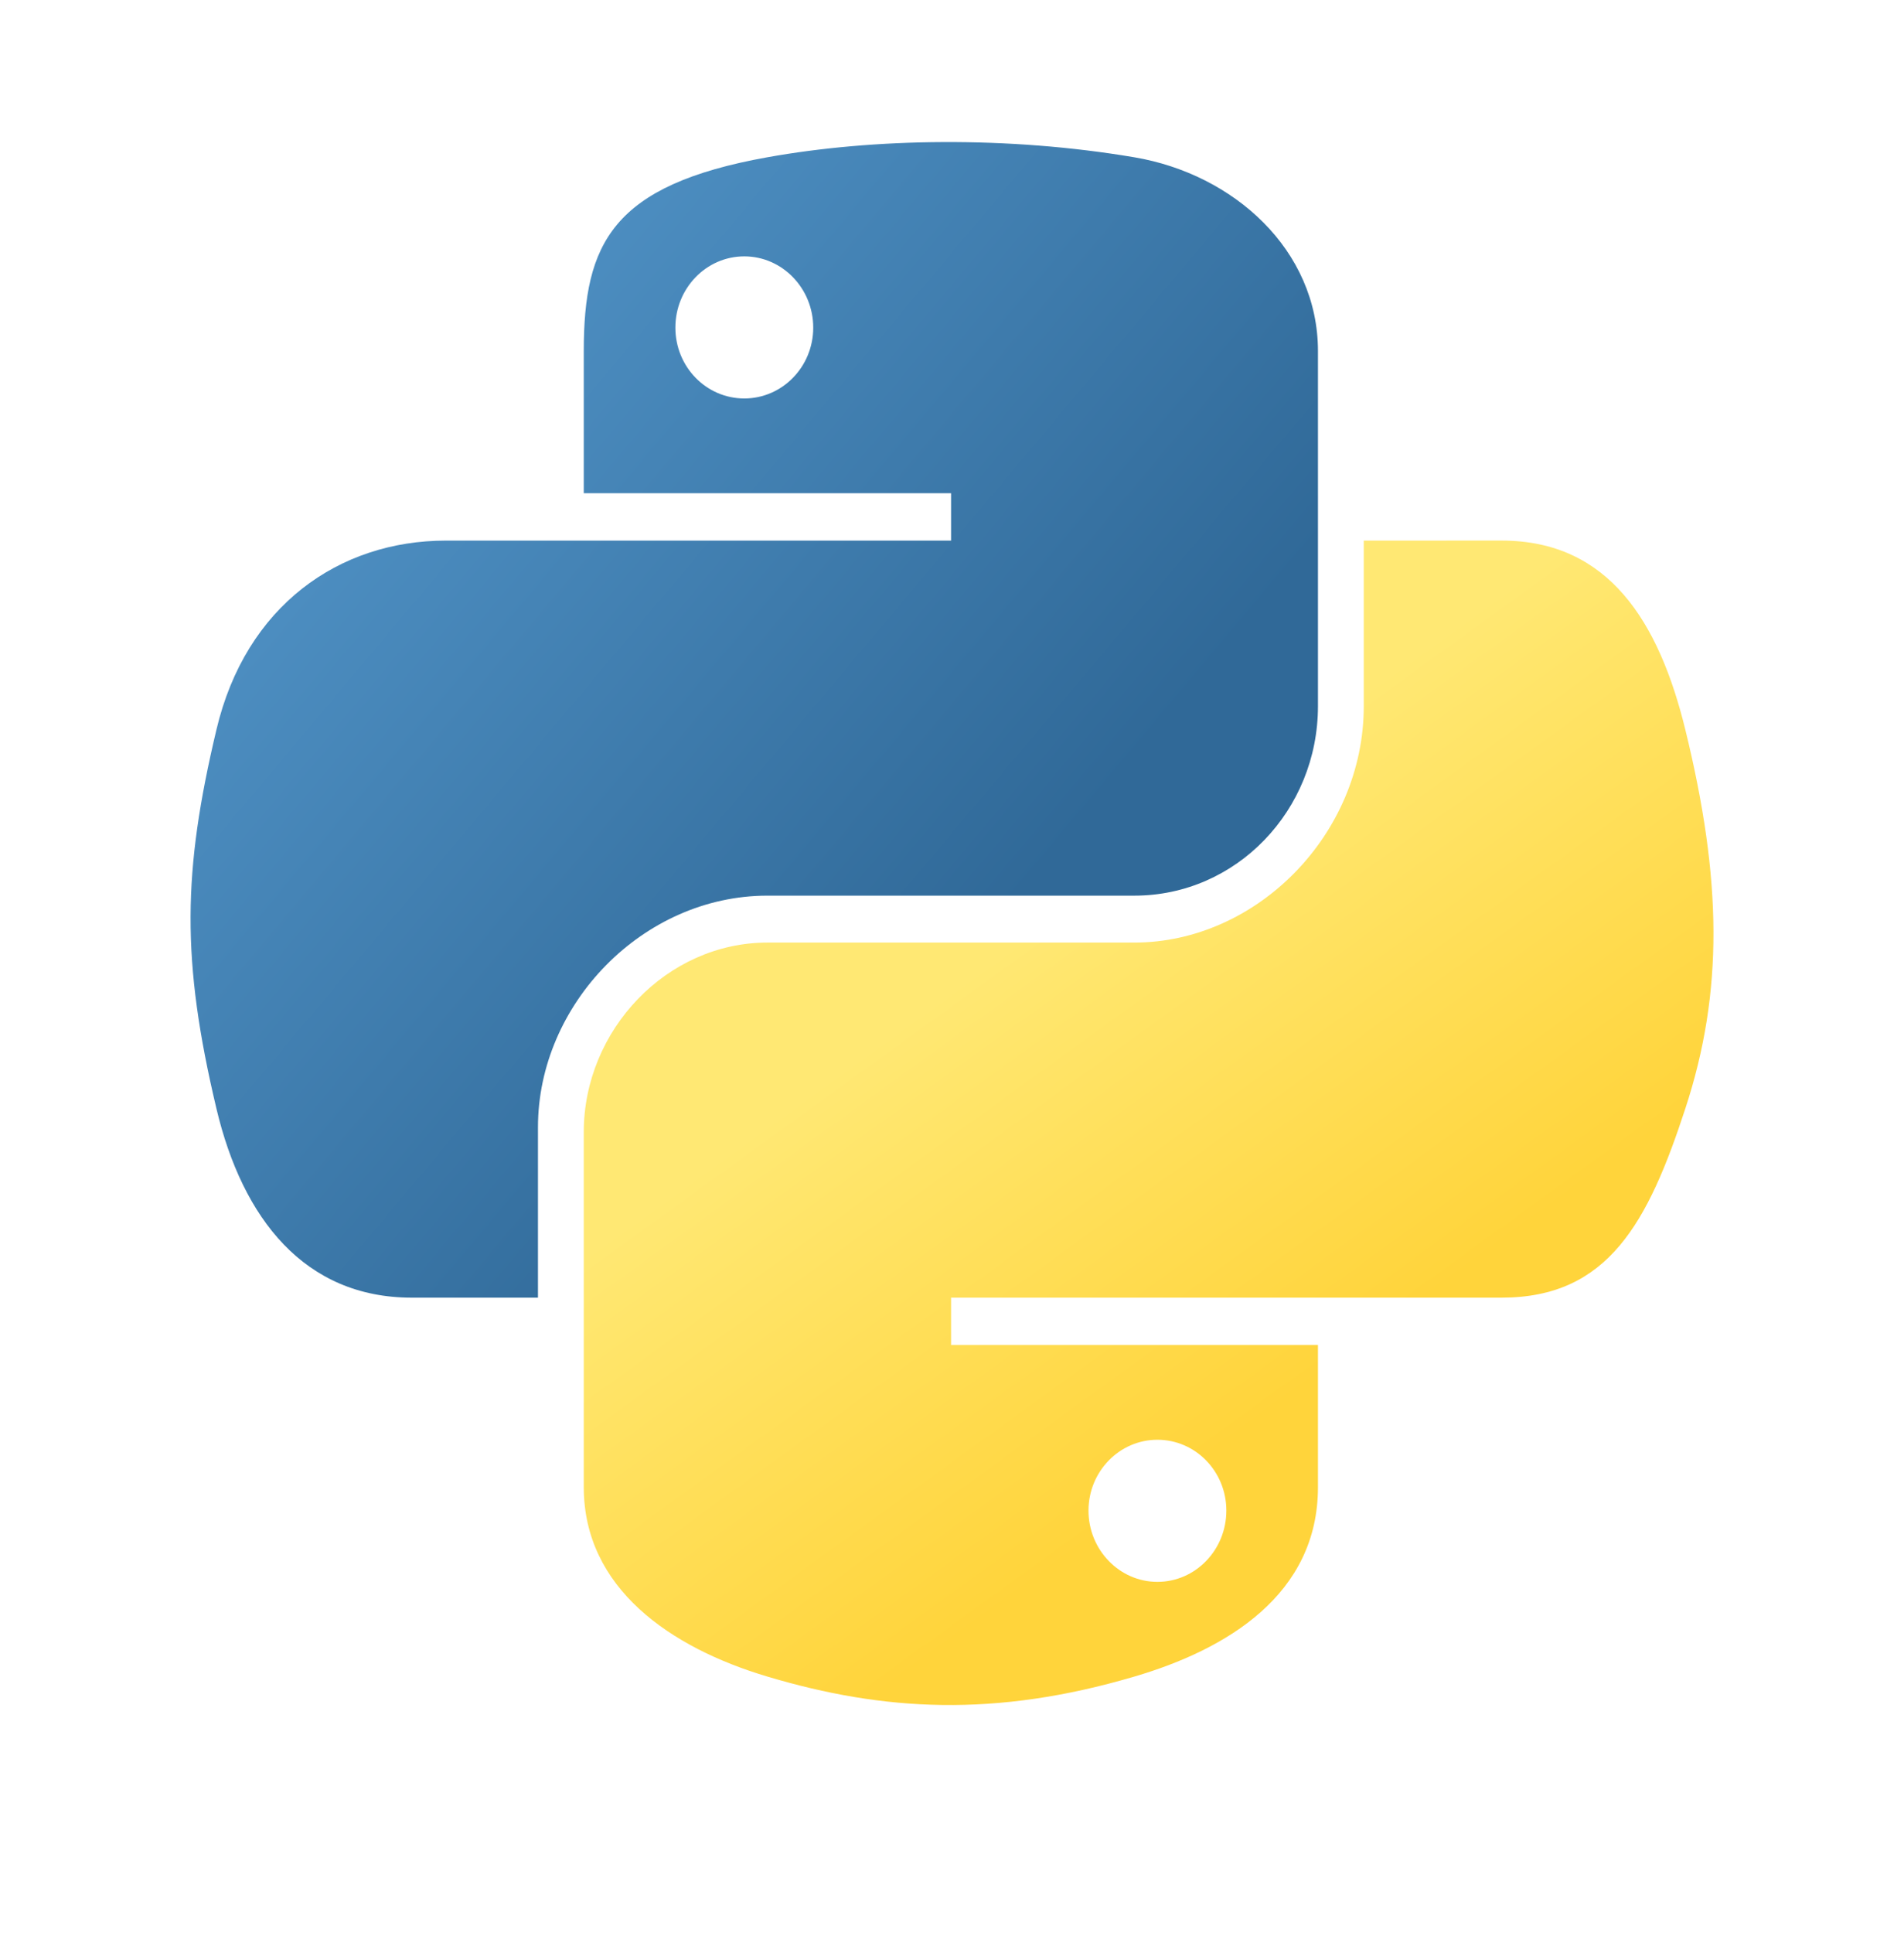 <svg width="68" height="69" viewBox="0 0 68 69" fill="none" xmlns="http://www.w3.org/2000/svg">
<g filter="url(#filter0_d_1_78)">
<path d="M33.677 1.072C31.434 1.082 29.293 1.276 27.408 1.614C21.856 2.61 20.849 4.693 20.849 8.534V13.608H33.967V15.299H15.925C12.113 15.299 8.775 17.624 7.73 22.048C6.525 27.118 6.472 30.282 7.73 35.577C8.663 39.518 10.89 42.325 14.703 42.325H19.213V36.243C19.213 31.849 22.959 27.974 27.408 27.974H40.512C44.159 27.974 47.07 24.926 47.07 21.21V8.535C47.07 4.927 44.071 2.217 40.512 1.615C38.257 1.234 35.919 1.061 33.677 1.072ZM26.582 5.152C27.937 5.152 29.044 6.293 29.044 7.697C29.044 9.095 27.938 10.225 26.582 10.225C25.222 10.225 24.121 9.095 24.121 7.697C24.12 6.293 25.222 5.152 26.582 5.152Z" fill="url(#paint0_linear_1_78)"/>
<path d="M48.706 15.299V21.21C48.706 25.792 44.877 29.649 40.511 29.649H27.408C23.819 29.649 20.849 32.766 20.849 36.414V49.09C20.849 52.697 23.94 54.819 27.408 55.853C31.56 57.092 35.542 57.316 40.511 55.853C43.813 54.883 47.07 52.93 47.07 49.09V44.016H33.967V42.325H53.63C57.442 42.325 58.864 39.627 60.19 35.576C61.559 31.406 61.5 27.396 60.19 22.048C59.247 18.196 57.448 15.298 53.63 15.298L48.706 15.299ZM41.336 47.398C42.697 47.398 43.798 48.529 43.798 49.927C43.798 51.33 42.696 52.471 41.336 52.471C39.982 52.471 38.875 51.33 38.875 49.927C38.875 48.529 39.982 47.398 41.336 47.398Z" fill="url(#paint1_linear_1_78)"/>
</g>
<defs>
<filter id="filter0_d_1_78" x="-4" y="0" width="76" height="77" filterUnits="userSpaceOnUse" color-interpolation-filters="sRGB">
<feFlood flood-opacity="0" result="BackgroundImageFix"/>
<feColorMatrix in="SourceAlpha" type="matrix" values="0 0 0 0 0 0 0 0 0 0 0 0 0 0 0 0 0 0 127 0" result="hardAlpha"/>
<feOffset dy="4"/>
<feGaussianBlur stdDeviation="2"/>
<feComposite in2="hardAlpha" operator="out"/>
<feColorMatrix type="matrix" values="0 0 0 0 0 0 0 0 0 0 0 0 0 0 0 0 0 0 0.25 0"/>
<feBlend mode="normal" in2="BackgroundImageFix" result="effect1_dropShadow_1_78"/>
<feBlend mode="normal" in="SourceGraphic" in2="effect1_dropShadow_1_78" result="shape"/>
</filter>
<linearGradient id="paint0_linear_1_78" x1="5.492" y1="2.658" x2="36.119" y2="28.399" gradientUnits="userSpaceOnUse">
<stop stop-color="#5A9FD4"/>
<stop offset="1" stop-color="#306998"/>
</linearGradient>
<linearGradient id="paint1_linear_1_78" x1="47.132" y1="45.115" x2="36.071" y2="29.828" gradientUnits="userSpaceOnUse">
<stop stop-color="#FFD43B"/>
<stop offset="1" stop-color="#FFE873"/>
</linearGradient>
</defs>
</svg>
